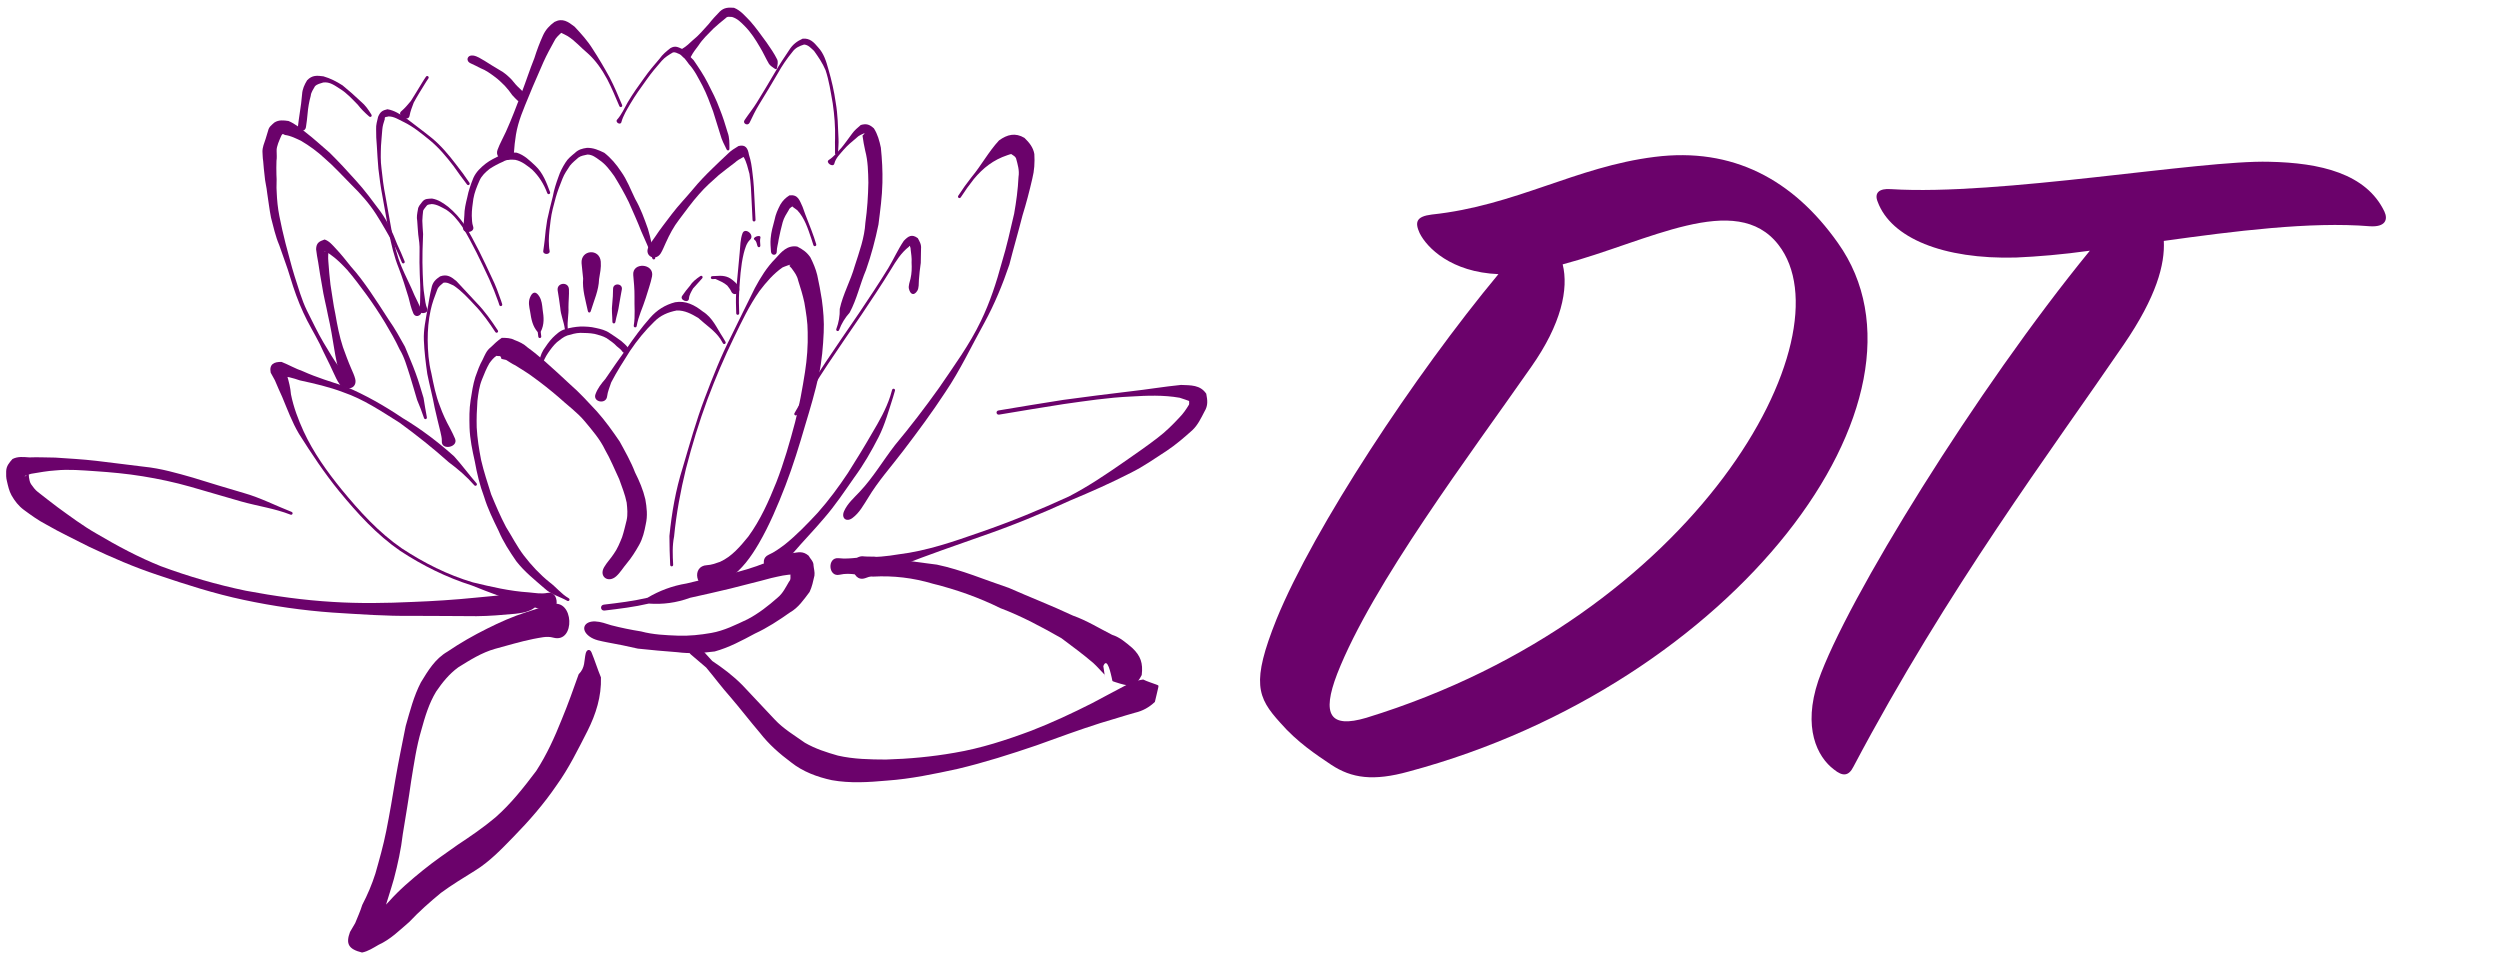 <?xml version="1.0" encoding="UTF-8" standalone="no"?>
<svg
   xmlns:dc="http://purl.org/dc/elements/1.1/"
   xmlns:cc="http://creativecommons.org/ns#"
   xmlns:rdf="http://www.w3.org/1999/02/22-rdf-syntax-ns#"
   xmlns:svg="http://www.w3.org/2000/svg"
   xmlns="http://www.w3.org/2000/svg"
   xmlns:sodipodi="http://sodipodi.sourceforge.net/DTD/sodipodi-0.dtd"
   xmlns:inkscape="http://www.inkscape.org/namespaces/inkscape"
   width="1200"
   height="460"
   id="svg2"
   version="1.1"
   inkscape:version="0.91 r13725"
   sodipodi:docname="logo.svg"
   inkscape:export-filename="C:\Users\Manh-Cuong.Tran\Documents\lg.png"
   inkscape:export-xdpi="90"
   inkscape:export-ydpi="90">
  <defs
     id="defs56" />
  <sodipodi:namedview
     pagecolor="#ffffff"
     bordercolor="#666666"
     borderopacity="1"
     objecttolerance="10"
     gridtolerance="10"
     guidetolerance="10"
     inkscape:pageopacity="0"
     inkscape:pageshadow="2"
     inkscape:window-width="1440"
     inkscape:window-height="856"
     id="namedview54"
     showgrid="false"
     inkscape:zoom="0.33739571"
     inkscape:cx="446.8713"
     inkscape:cy="508.30522"
     inkscape:window-x="119"
     inkscape:window-y="95"
     inkscape:window-maximized="0"
     inkscape:current-layer="svg2" />
  <title
     id="title4">flower</title>
  <g
     id="g7"
     transform="translate(-140,-108)">
    <title
       id="title9">Layer 1</title>
    <g
       id="layer1">
      <path
         d="m 405.526,414.057 c -3.176,-0.871 -6.353,0.103 -9.532,0.634 -6.187,1.252 -12.216,3.098 -18.306,4.735 -6.473,1.817 -12.068,5.382 -17.73,8.897 -4.366,3.198 -7.591,7.212 -10.588,11.599 -3.478,5.713 -5.39,12.164 -7.147,18.567 -2.374,8.005 -3.526,16.305 -4.886,24.53 -1.167,8.467 -2.619,16.876 -3.984,25.302 -0.846,7.305 -2.412,14.468 -4.28,21.571 -1.569,5.546 -3.45,11.003 -5.024,16.558 -1.393,2.964 -2.655,6.022 -3.966,8.941 -0.573,1.818 -1.485,3.524 -2.221,5.207 1.819,-4.477 -0.651,-6.171 -5.286,-7.528 -0.234,0.579 2.404,-1.202 3.117,-1.559 3.824,-3.471 7.583,-7.001 11.045,-10.827 4.931,-5.556 10.618,-10.386 16.378,-15.047 5.303,-4.283 10.953,-8.159 16.507,-12.088 6.233,-4.124 12.406,-8.339 18.135,-13.157 7.538,-6.605 13.628,-14.392 19.629,-22.345 5.038,-7.791 8.856,-16.183 12.272,-24.777 2.951,-7.117 5.539,-14.368 8.101,-21.632 3.239,-3.192 2.541,-6.531 3.372,-9.978 0.473,-1.964 2.046,-2.331 2.819,-0.464 l 0,0 c 1.602,3.867 2.84,7.956 4.503,11.954 0.273,9.166 -2.379,17.557 -6.469,25.725 -4.565,8.911 -8.988,17.99 -14.87,26.123 -6.031,8.875 -13.167,17.047 -20.668,24.708 -5.756,5.906 -11.456,11.912 -18.538,16.26 -5.471,3.415 -11.017,6.747 -16.225,10.584 -5.334,4.404 -10.472,8.925 -15.208,13.962 -4.641,3.977 -9.015,8.39 -14.704,10.975 -2.549,1.446 -5.104,3.17 -8.002,3.725 -6.477,-1.612 -7.894,-4.146 -5.77,-9.859 0.782,-1.338 1.638,-2.863 2.495,-4.269 1.126,-2.844 2.479,-5.724 3.383,-8.721 2.529,-4.831 4.628,-9.788 6.291,-14.987 1.936,-6.805 3.856,-13.604 5.239,-20.547 1.669,-8.321 3.047,-16.692 4.446,-25.067 1.446,-8.458 3.223,-16.841 4.881,-25.256 2.046,-7.13 3.844,-14.314 7.28,-20.943 3.465,-5.689 6.811,-11.317 12.752,-14.772 6.101,-4.144 12.432,-7.766 19.041,-11.051 6.078,-3.054 12.264,-5.795 18.756,-7.879 4.023,-1.355 8.084,-2.568 12.153,-3.756 10.843,-3.166 11.703,18.942 0.809,15.954 z"
         id="path2637"
         inkscape:connector-curvature="0"
         style="fill:#6b026b;fill-rule:nonzero;stroke-width:1px" />
      <path
         d="m 425.735,406.285 c 2.569,0.103 5.131,1.046 7.614,1.826 4.735,1.226 9.489,2.198 14.321,2.966 5.825,1.563 11.877,1.824 17.846,2.043 5.371,0.177 10.595,-0.386 15.853,-1.299 6.194,-1.067 11.787,-3.92 17.427,-6.556 5.35,-2.813 9.99,-6.45 14.489,-10.425 2.558,-2.094 3.904,-5.069 5.463,-7.669 1.092,-1.108 0.481,-2.553 0.7,-3.72 -0.024,-0.502 -0.201,-0.827 -0.321,-1.32 -0.188,-0.368 0.28,0.777 0.419,1.166 0.524,0.309 1.172,0.328 1.758,0.492 -3.7,-0.172 -7.47,0.887 -11.1,1.675 -6.527,1.807 -13.125,3.322 -19.675,5.067 -6.415,1.517 -12.824,3.02 -19.266,4.408 -6.659,2.454 -13.213,3.262 -19.845,2.78 -6.992,1.642 -14.12,2.498 -21.24,3.343 -2.006,0.238 -2.324,-2.601 -0.318,-2.839 l 0,0 c 7.011,-0.832 14.03,-1.672 20.915,-3.288 5.603,-3.335 11.9,-5.746 18.794,-6.872 6.402,-1.627 12.874,-2.863 19.343,-4.24 6.469,-1.503 12.799,-3.335 18.956,-5.844 4.044,-1.551 8.11,-3.041 12.201,-4.415 3.217,-0.469 5.249,-1.178 8.042,1.143 0.818,1.523 2.45,2.815 2.383,4.699 0.144,1.618 0.676,3.201 0.436,4.899 -0.604,2.662 -1.139,5.339 -2.323,7.825 -2.801,3.674 -5.308,7.517 -9.465,9.874 -5.349,3.766 -10.836,7.39 -16.8,10.125 -6.208,3.336 -12.452,6.701 -19.288,8.577 -5.97,0.768 -11.908,1.136 -17.919,0.352 -6.3,-0.483 -12.65,-1.021 -18.968,-1.719 -4.877,-1.103 -9.755,-2.15 -14.685,-3.005 -3.001,-0.641 -6.054,-0.992 -8.586,-2.865 -4.392,-3.248 -2.621,-7.405 2.838,-7.186 z"
         id="path2639"
         inkscape:connector-curvature="0"
         style="fill:#6b026b;fill-rule:nonzero;stroke-width:1px" />
      <path
         d="m 542.557,375.936 c 5.869,0.66 10.866,-0.874 16.859,-0.72 10.114,1.195 20.202,2.436 30.287,3.809 11.9,2.498 23.072,7.329 34.558,11.175 10.216,4.519 20.644,8.531 30.749,13.292 6.622,2.344 12.58,6.065 18.817,9.227 3.774,1.18 6.651,3.781 9.621,6.255 4.077,3.86 5.257,7.291 4.586,13.027 -3.23,6.416 -6.214,5.495 -12.7,3.415 -1.924,-0.617 -1.204,-0.32 -1.737,-2.269 l 0,0 c -0.319,-1.168 -2.041,-10.296 -4.003,-5.434 0.077,0.724 1.203,7.834 0.673,4.204 -1.829,-1.849 -3.542,-3.908 -5.491,-5.678 -4.933,-4.225 -10.142,-8.052 -15.349,-11.942 -9.45,-5.349 -18.977,-10.515 -29.177,-14.351 -10.357,-5.129 -21.278,-8.982 -32.496,-11.765 -9.427,-2.806 -18.856,-3.949 -28.728,-3.405 -5.7,-0.206 -10.511,-2.198 -16.04,-0.902 -5.474,1.283 -6.018,-8.567 -0.431,-7.939 z"
         id="path2647"
         inkscape:connector-curvature="0"
         style="fill:#6b026b;fill-rule:nonzero;stroke-width:1px" />
      <path
         d="m 429.942,380.307 c 1.313,-2.3 3.235,-4.21 4.702,-6.491 1.75,-2.444 2.853,-5.213 3.966,-7.977 0.882,-2.642 1.476,-5.351 2.159,-8.057 0.637,-2.841 0.336,-5.673 0.04,-8.53 -0.769,-3.875 -2.28,-7.533 -3.586,-11.249 -2.239,-4.726 -4.151,-9.56 -6.788,-14.092 -2.408,-5.062 -6.138,-9.333 -9.694,-13.62 -3.718,-4.473 -8.494,-7.832 -12.724,-11.75 -3.938,-3.36 -7.976,-6.587 -12.18,-9.604 -2.686,-2.055 -5.641,-3.71 -8.461,-5.554 -1.587,-0.711 -2.954,-1.739 -4.445,-2.616 -0.756,-0.181 -1.493,-0.336 -2.243,-0.505 -0.415,-1.985 -0.948,-1.094 -2.384,-1.471 -1.397,0.939 -2.443,2.244 -3.413,3.601 -1.422,2.462 -2.475,5.099 -3.518,7.726 -1.342,3.283 -1.786,6.824 -2.206,10.323 -0.305,4.211 -0.46,8.485 -0.345,12.712 0.27,5.261 1.115,10.492 2.116,15.664 1.291,5.586 3.116,11.014 4.824,16.48 2.211,5.317 4.435,10.587 7.14,15.677 2.88,4.579 5.289,9.409 8.591,13.714 3.571,4.677 7.708,9.094 12.302,12.78 3.286,2.449 5.618,5.636 9.18,7.68 0.876,0.503 0.165,1.742 -0.711,1.239 l 0,0 c -3.625,-2.083 -7.817,-3.026 -10.917,-5.992 -4.738,-4.123 -9.668,-8.02 -13.545,-13.031 -3.183,-4.63 -6.292,-9.37 -8.479,-14.567 -2.592,-5.309 -5.234,-10.67 -6.953,-16.331 -2.07,-5.501 -3.445,-11.232 -4.471,-17.014 -1.203,-5.357 -2.315,-10.702 -2.52,-16.21 -0.109,-4.432 -0.174,-8.803 0.525,-13.205 0.589,-3.733 1.122,-7.438 2.259,-11.064 1.007,-2.863 2.019,-5.734 3.528,-8.383 1.03,-2.141 1.808,-4.292 3.787,-5.838 1.718,-1.668 3.407,-3.275 5.398,-4.598 2.129,0.043 4.168,0.004 6.113,1.061 2.298,0.86 4.412,1.833 6.221,3.539 2.969,2.119 5.734,4.478 8.506,6.853 3.985,3.54 7.932,7.115 11.805,10.778 4.618,3.986 8.732,8.554 12.902,13.009 4.075,4.563 7.605,9.513 11.038,14.565 2.631,4.829 5.393,9.644 7.352,14.79 2.076,4.116 3.887,8.386 4.94,12.886 0.709,4.002 1.157,7.935 0.216,11.977 -0.661,3.496 -1.448,6.892 -3.229,10.025 -1.725,3.047 -3.576,6.036 -5.852,8.736 -1.754,2.05 -3.171,4.525 -5.132,6.26 -3.838,3.396 -8.353,0.122 -5.813,-4.329 z"
         id="path2679"
         inkscape:connector-curvature="0"
         style="fill:#6b026b;fill-rule:nonzero;stroke-width:1px" />
      <path
         d="m 479.344,379.285 c 2.137,-0.106 4.205,-0.879 6.285,-1.609 5.649,-2.536 9.703,-7.409 13.537,-12.098 5.831,-7.987 9.847,-17.012 13.495,-26.148 3.637,-9.376 6.407,-19.047 8.98,-28.758 2.048,-7.92 3.482,-15.969 4.753,-24.043 0.992,-6.339 1.465,-12.755 1.3,-19.168 10e-4,-4.805 -0.805,-9.51 -1.597,-14.226 -0.767,-3.598 -1.85,-7.124 -2.982,-10.611 -0.435,-2.104 -1.604,-3.737 -2.832,-5.409 -0.365,-0.616 -0.955,-1.067 -1.432,-1.601 2.083,-1.401 -2.633,0.471 -3.238,0.758 -4.384,3.058 -7.836,7.096 -11.057,11.323 -4.907,6.963 -8.541,14.644 -12.237,22.284 -4.733,9.648 -8.889,19.552 -12.689,29.599 -4.042,10.923 -7.452,22.068 -10.355,33.343 -2.62,10.723 -4.645,21.598 -5.711,32.587 -0.908,4.489 -0.68,9.024 -0.45,13.555 0.051,1.009 -1.376,1.081 -1.427,0.072 l 0,0 c -0.232,-4.614 -0.331,-9.226 -0.366,-13.847 1.098,-11.126 3.013,-22.112 6.378,-32.804 3.314,-11.205 6.432,-22.48 10.595,-33.413 3.816,-10.089 7.762,-20.142 12.692,-29.749 3.823,-7.666 7.482,-15.414 11.351,-23.052 2.725,-5.077 5.737,-9.976 9.812,-14.093 2.917,-3.243 5.722,-6.627 10.533,-5.823 2.601,1.321 4.627,2.709 6.309,5.203 1.372,2.726 2.557,5.502 3.283,8.49 0.828,3.923 1.622,7.855 2.211,11.824 0.71,5.192 1.144,10.425 0.892,15.674 -0.31,6.826 -0.865,13.64 -2.3,20.338 -1.778,8.153 -4.149,16.157 -6.568,24.14 -2.858,9.811 -5.851,19.56 -9.523,29.106 -3.704,9.54 -7.679,19.03 -12.837,27.887 -3.747,6.378 -7.95,12.282 -14.118,16.555 -2.684,1.722 -5.517,3.718 -8.611,4.272 -7.491,1.342 -9.676,-10.183 -2.075,-10.561 z"
         id="path2687"
         inkscape:connector-curvature="0"
         style="fill:#6b026b;fill-rule:nonzero;stroke-width:1px" />
      <path
         d="m 508.974,374.275 c 2.73,-1.193 5.281,-3.089 7.695,-4.878 5.741,-4.595 10.848,-9.917 15.849,-15.29 5.3,-5.979 10.043,-12.4 14.466,-19.044 3.961,-6.299 7.884,-12.596 11.57,-19.06 3.411,-5.727 6.688,-11.445 8.771,-17.835 0.294,-1.006 0.588,-2.013 0.882,-3.019 0.283,-0.97 1.655,-0.569 1.371,0.401 l 0,0 c -0.298,1.021 -0.597,2.041 -0.895,3.062 -2.1,6.437 -3.864,13.091 -6.92,19.123 -3.433,6.722 -7.232,13.341 -11.703,19.428 -4.663,6.666 -9.176,13.466 -14.534,19.607 -4.823,5.723 -10.065,11.068 -14.919,16.764 -2.312,2.785 -4.5,5.694 -7.149,8.176 -4.48,4.197 -10.109,-4.975 -4.484,-7.433 z"
         id="path2689"
         inkscape:connector-curvature="0"
         style="fill:#6b026b;fill-rule:nonzero;stroke-width:1px" />
      <path
         d="m 576.277,246.603 c -0.322,-1.336 0.396,-3.344 0.784,-4.898 0.592,-2.536 0.634,-5.104 0.499,-7.685 0.163,-2.116 -0.21,-4.211 -0.447,-6.3 0.097,-0.701 -0.551,-1.949 -0.625,-2.213 1.846,1.148 0.019,-0.099 -0.173,0.899 -3.746,2.873 -6.267,6.955 -8.671,10.945 -4.529,7.401 -9.366,14.606 -14.189,21.817 -5.345,7.868 -10.79,15.666 -16.045,23.595 -5.25,7.886 -10.2,15.963 -14.802,24.242 -0.491,0.883 -1.739,0.189 -1.249,-0.694 l 0,0 c 4.621,-8.311 9.589,-16.421 14.86,-24.337 5.256,-7.931 10.702,-15.731 16.048,-23.6 4.81,-7.192 9.635,-14.378 14.153,-21.76 2.581,-4.286 4.589,-8.89 7.408,-13.025 2.214,-2.304 3.879,-3.368 6.722,-1.26 0.873,1.621 1.752,3.004 1.545,5.048 -0.019,2.274 -0.126,4.544 -0.125,6.819 -0.4,2.697 -0.69,5.388 -0.892,8.105 -0.096,1.756 0.052,3.971 -0.801,5.311 -1.566,2.461 -3.316,1.827 -4,-1.008 z"
         id="path2691"
         inkscape:connector-curvature="0"
         style="fill:#6b026b;fill-rule:nonzero;stroke-width:1px" />
      <path
         d="m 545.167,353.33 c 1.694,-3.776 4.799,-6.389 7.552,-9.357 6.424,-6.817 11.148,-14.94 16.869,-22.32 7.404,-8.884 14.436,-18.051 21.145,-27.468 7.103,-10.429 14.648,-20.727 20.111,-32.132 4.366,-9.02 7.457,-18.507 10.057,-28.155 2.357,-7.681 4.071,-15.536 5.894,-23.356 1.024,-5.839 1.827,-11.695 2.093,-17.617 0.52,-3.138 -0.416,-6.057 -1.191,-8.941 -0.42,-0.996 -1.369,-1.324 -2.139,-1.925 -0.1,-0.339 -1.393,0.297 -1.999,0.427 -6.742,2.244 -11.654,6.106 -16.152,11.504 -4.202,5.577 -2.112,2.665 -6.248,8.751 -0.568,0.835 -1.749,0.032 -1.181,-0.803 l 0,0 c 4.19,-6.162 2.072,-3.213 6.332,-8.863 4.755,-5.705 8.195,-12.254 13.214,-17.66 3.968,-2.881 7.84,-3.834 12.216,-1.227 2.274,2.222 4.187,4.485 4.747,7.755 0.228,4.066 0.025,7.913 -0.998,11.894 -1.359,5.946 -2.906,11.838 -4.713,17.672 -1.984,7.856 -4.288,15.627 -6.274,23.481 -3.238,9.61 -7.13,19.012 -11.986,27.926 -6.186,11.144 -11.591,22.737 -18.761,33.333 -6.379,9.739 -13.291,19.078 -20.355,28.329 -5.648,7.434 -11.934,14.404 -16.739,22.445 -2.228,3.468 -4.102,7.103 -7.485,9.62 -2.948,2.194 -5.511,0.042 -4.006,-3.311 z"
         id="path2693"
         inkscape:connector-curvature="0"
         style="fill:#6b026b;fill-rule:nonzero;stroke-width:1px" />
      <path
         d="m 402.594,401.422 c -3.285,-1.065 -6.566,-2.089 -9.897,-3.025 -8.9,-2.636 -17.569,-5.916 -26.187,-9.362 -12.249,-3.887 -23.658,-9.562 -34.377,-16.588 -11.339,-7.809 -20.579,-18.003 -29.269,-28.566 -7.128,-8.732 -13.345,-18.131 -19.357,-27.646 -3.321,-5.591 -5.545,-11.69 -8.038,-17.664 -1.263,-2.635 -2.351,-5.351 -3.525,-8.028 -0.654,-1.248 -1.307,-2.444 -2.016,-3.662 -0.798,-4.036 1.586,-5.264 5.226,-5.155 3.482,1.377 6.717,3.283 10.263,4.489 6.562,2.971 13.494,5.05 20.332,7.284 9.667,4.073 18.817,9.302 27.508,15.161 8.861,5.281 17.005,11.501 24.688,18.355 3.788,4.169 7.055,8.703 10.77,12.957 0.664,0.761 -0.412,1.701 -1.076,0.94 l 0,0 c -3.687,-4.224 -7.748,-7.699 -12.243,-11.045 -7.518,-6.732 -15.444,-13.02 -23.597,-18.964 -8.693,-5.442 -17.25,-11.265 -27.039,-14.611 -6.751,-2.584 -13.793,-4.175 -20.849,-5.711 -3.182,-1.112 -6.509,-2.005 -9.881,-2.228 0.969,-0.703 3.433,-1.38 2.66,-3.692 0.338,1.015 0.617,2.514 1.114,3.629 0.863,2.934 1.616,5.92 1.854,8.988 1.244,6.156 3.447,12.043 6.062,17.754 4.688,10.174 11.215,19.255 18.251,27.941 8.596,10.453 17.733,20.546 28.949,28.279 10.593,6.95 21.876,12.677 34.069,16.291 8.822,2.128 17.758,4.225 26.835,4.795 2.941,0.274 6.02,0.851 8.926,0.251 6.117,-1.263 5.79,10.758 -0.152,8.832 z"
         id="path2699"
         inkscape:connector-curvature="0"
         style="fill:#6b026b;fill-rule:nonzero;stroke-width:1px" />
      <path
         d="m 394.548,400.934 c -2.283,1.051 -4.827,1.389 -7.329,1.687 -6.146,0.566 -12.294,1.092 -18.473,1.144 -10.181,0.011 -20.363,-0.199 -30.546,-0.151 -12.909,0.178 -25.745,-0.783 -38.617,-1.582 -14.317,-1.027 -28.488,-3.083 -42.522,-6.067 -14.069,-2.966 -27.727,-7.351 -41.323,-11.953 -11.25,-3.715 -22.102,-8.431 -32.801,-13.483 -6.903,-3.555 -13.992,-6.835 -20.716,-10.737 -3.824,-1.97 -7.341,-4.53 -10.798,-7.077 -2.537,-1.892 -4.353,-4.249 -5.891,-6.953 -1.173,-2.136 -1.666,-4.483 -2.207,-6.816 -0.423,-1.571 -0.417,-3.14 -0.364,-4.743 0.098,-2.57 1.442,-4.048 3.033,-5.876 2.638,-1.35 5.309,-0.952 8.116,-0.771 4.142,-0.193 8.288,0.088 12.435,0.09 6.551,0.455 13.098,0.79 19.624,1.555 7.677,0.888 15.333,1.925 23.008,2.832 8.011,0.795 15.743,3.052 23.453,5.246 8.13,2.502 16.257,5.027 24.432,7.38 7.945,2.252 15.23,6.053 22.893,9.04 0.941,0.367 0.422,1.698 -0.519,1.331 l 0,0 c -7.671,-2.992 -15.631,-4.068 -23.553,-6.286 -8.17,-2.366 -16.331,-4.711 -24.493,-7.1 -7.518,-2.132 -15.143,-3.771 -22.86,-5.019 -7.564,-1.24 -15.169,-1.936 -22.814,-2.452 -6.328,-0.407 -12.657,-1 -18.992,-0.371 -3.991,0.242 -7.892,0.976 -11.829,1.625 -0.34,0.102 -4.726,1.498 -2.41,1.076 0.244,-0.4 1.299,-1.58 1.121,-1.802 0.027,0.224 0.346,1.643 0.278,2.329 0.227,1.174 0.345,2.356 1.02,3.377 0.995,1.358 1.92,2.739 3.291,3.764 3.086,2.489 6.289,4.847 9.427,7.282 6.111,4.425 12.123,8.951 18.697,12.687 9.948,5.882 20.167,11.361 30.914,15.653 13.249,4.916 26.876,8.868 40.715,11.753 13.856,2.615 27.868,4.567 41.95,5.392 12.704,0.787 25.449,0.596 38.16,-10e-4 10.076,-0.381 20.15,-1.031 30.179,-2.043 6.002,-0.65 12.014,-1.064 18.011,-1.737 2.459,-0.193 4.992,-0.465 7.341,0.347 5.007,1.731 5.771,5.216 0.958,7.431 z"
         id="path2725"
         inkscape:connector-curvature="0"
         style="fill:#6b026b;fill-rule:nonzero;stroke-width:1px" />
      <path
         d="m 425.824,297.247 c 0.991,-2.774 2.789,-5.112 4.717,-7.31 3.354,-4.912 6.721,-9.826 10.235,-14.628 3.491,-5.105 7.132,-10.081 11.233,-14.714 3.282,-3.774 7.241,-6.272 12.049,-7.518 5.081,-0.894 9.368,1.348 13.229,4.407 4.84,3.004 6.753,8.011 9.721,12.476 0.404,0.69 0.808,1.381 1.213,2.071 0.51,0.872 -0.724,1.593 -1.233,0.721 l 0,0 c -0.39,-0.667 -0.78,-1.335 -1.17,-2.002 -2.693,-4.059 -7.135,-6.862 -10.687,-10.162 -3.231,-1.908 -6.459,-3.679 -10.318,-3.554 -4.151,0.814 -7.783,2.296 -10.839,5.435 -4.35,4.216 -8.178,8.928 -11.559,13.955 -3.143,4.969 -6.342,9.898 -9.039,15.131 -0.707,2.235 -1.691,4.39 -1.961,6.707 -0.465,3.99 -6.941,2.767 -5.59,-1.016 z"
         id="path2731"
         inkscape:connector-curvature="0"
         style="fill:#6b026b;fill-rule:nonzero;stroke-width:1px" />
      <path
         d="m 438.632,276.621 c -0.603,-0.934 -1.696,-1.654 -2.572,-2.41 -1.402,-1.572 -3.199,-2.681 -4.89,-3.894 -1.803,-1.034 -3.81,-1.55 -5.808,-2.055 -2.259,-0.43 -4.535,-0.438 -6.817,-0.488 -2.162,0.051 -4.21,0.682 -6.267,1.266 -1.879,0.668 -3.354,2.003 -4.914,3.184 -1.7,1.532 -3.044,3.383 -4.325,5.258 -1.213,1.741 -2.013,3.695 -2.942,5.6 -0.145,0.294 -0.291,0.588 -0.436,0.882 -0.448,0.905 -1.557,0.524 -1.351,-0.465 l 0,0 c 0.068,-0.325 0.136,-0.65 0.204,-0.975 0.545,-2.232 1.086,-4.517 2.284,-6.501 1.381,-2.072 2.771,-4.152 4.526,-5.953 1.794,-1.725 3.501,-3.395 5.992,-4.075 2.336,-0.697 4.707,-1.112 7.151,-1.251 2.52,-0.047 5.033,0.067 7.495,0.665 2.374,0.516 4.692,1.053 6.721,2.478 1.858,1.232 3.723,2.44 5.5,3.778 1.114,0.965 2.217,1.884 3.121,3.043 1.429,1.832 -1.413,3.865 -2.672,1.912 z"
         id="path2737"
         inkscape:connector-curvature="0"
         style="fill:#6b026b;fill-rule:nonzero;stroke-width:1px" />
      <path
         d="m 352.073,319.812 c 0.096,-1.524 -0.369,-3.032 -0.664,-4.519 -1.008,-3.85 -1.851,-7.74 -2.778,-11.627 -0.984,-5.418 -2.442,-10.737 -3.521,-16.143 -0.778,-5.406 -1.443,-10.797 -1.654,-16.265 -0.209,-4.956 0.887,-9.806 1.711,-14.656 0.601,-3.472 1.121,-6.953 1.951,-10.37 0.495,-2.696 1.977,-4.146 4.133,-5.557 3.294,-1.221 5.4,0.182 7.864,2.294 3.236,3.507 6.5,7.007 9.765,10.5 3.857,3.972 7.026,8.503 10.061,13.112 0.555,0.844 -0.638,1.629 -1.193,0.785 l 0,0 c -2.99,-4.542 -6.109,-9.009 -9.911,-12.922 -3.164,-3.386 -6.3,-6.855 -10.187,-9.435 -1.62,-0.655 -2.965,-1.636 -4.787,-1.301 -1.194,1.057 -2.444,1.782 -3.023,3.441 -1.226,3.197 -2.433,6.387 -3.133,9.754 -1.045,4.693 -1.422,9.505 -1.419,14.307 0.071,5.334 0.436,10.749 1.759,15.926 1.062,5.324 2.099,10.736 4.113,15.787 1.316,3.728 2.972,7.22 4.867,10.671 0.854,1.616 1.653,3.249 2.376,4.927 1.806,4.193 -6.614,5.848 -6.326,1.291 z"
         id="path2741"
         inkscape:connector-curvature="0"
         style="fill:#6b026b;fill-rule:nonzero;stroke-width:1px" />
      <path
         d="m 304.12,291.912 c -0.753,-1.601 -1,-3.407 -1.386,-5.123 -0.864,-3.674 -1.674,-7.34 -2.264,-11.075 -0.859,-5.46 -1.79,-10.914 -3.022,-16.304 -0.888,-4.743 -2.162,-9.417 -2.853,-14.193 -0.692,-3.756 -1.308,-7.522 -1.864,-11.301 -0.403,-2.101 -0.763,-4.175 -1.003,-6.297 0.096,-3.053 1.455,-3.737 4.081,-4.662 2.251,0.744 3.72,2.611 5.304,4.283 2.654,2.773 4.988,5.819 7.398,8.8 3.348,3.695 6.252,7.692 9.096,11.783 3.112,4.52 6.057,9.148 9.042,13.75 2.89,4.096 5.292,8.456 7.716,12.829 1.707,4.282 3.632,8.456 5.178,12.807 1.443,3.867 2.553,7.839 3.761,11.782 0.515,3.092 0.979,6.184 1.584,9.259 0.195,0.991 -1.057,1.326 -1.38,0.369 l 0,0 c -0.997,-2.954 -2.094,-5.851 -3.318,-8.724 -1.106,-3.927 -2.341,-7.815 -3.493,-11.729 -1.403,-4.239 -2.536,-8.622 -4.882,-12.466 -2.06,-4.455 -4.561,-8.711 -7.059,-12.931 -2.84,-4.64 -5.816,-9.201 -9.045,-13.582 -2.917,-3.934 -5.811,-7.877 -9.009,-11.579 -2.503,-2.702 -5.08,-5.335 -8.119,-7.444 -0.459,-0.303 -3.122,-2.391 -2.725,-1.386 0.154,-0.108 2.673,-1.684 1.852,-1.168 -0.095,1.911 -0.307,3.84 -0.112,5.759 0.304,3.743 0.545,7.479 1.024,11.207 0.822,4.701 1.313,9.463 2.343,14.132 0.923,5.369 1.943,10.76 3.656,15.939 1.258,3.441 2.493,6.898 3.962,10.25 0.687,1.627 1.486,3.233 1.918,4.954 1.154,4.598 -4.361,6.351 -6.379,2.062 z"
         id="path2749"
         inkscape:connector-curvature="0"
         style="fill:#6b026b;fill-rule:nonzero;stroke-width:1px" />
      <path
         d="m 303.09,292.527 c -1.33,-1.8 -2.191,-3.956 -3.174,-5.987 -2.004,-4.52 -4.371,-8.845 -6.397,-13.364 -2.556,-5.091 -5.596,-9.918 -7.926,-15.119 -2.531,-5.452 -4.515,-11.122 -6.254,-16.869 -1.537,-5.262 -3.571,-10.331 -5.307,-15.523 -1.811,-4.24 -2.782,-8.762 -3.948,-13.202 -0.779,-3.892 -1.206,-7.831 -1.828,-11.75 -0.255,-2.866 -1.067,-5.569 -1.251,-8.433 -0.289,-2.321 -0.496,-4.632 -0.682,-6.966 -0.257,-1.493 -0.239,-3.015 -0.344,-4.51 -0.033,-2.128 0.849,-4.094 1.493,-6.056 0.421,-1.386 0.817,-2.713 1.23,-4.05 0.376,-1.831 1.712,-2.704 2.988,-3.881 2.137,-1.364 4.406,-1.092 6.797,-0.743 3.161,1.333 5.791,3.521 8.46,5.632 3.912,3.009 7.515,6.392 11.273,9.584 4.342,4.294 8.515,8.779 12.578,13.342 4.295,4.657 8.008,9.814 11.818,14.878 3.442,4.833 5.93,10.204 8.027,15.727 1.294,2.677 2.432,5.423 3.559,8.174 0.383,0.935 -0.939,1.476 -1.322,0.541 l 0,0 c -1.116,-2.725 -2.243,-5.446 -3.526,-8.099 -2.921,-4.988 -5.633,-10.07 -8.76,-14.936 -3.392,-5.298 -7.447,-9.859 -11.936,-14.26 -4.266,-4.241 -8.249,-8.757 -12.834,-12.671 -3.467,-3.226 -7.29,-6.026 -11.375,-8.427 -2.47,-1.142 -4.922,-2.422 -7.66,-2.777 -0.496,-0.178 -0.806,-0.508 -1.188,-0.426 -0.161,0.214 -0.419,0.424 -0.544,0.725 -0.52,1.222 -1.081,2.421 -1.545,3.714 -0.384,1.245 -0.824,2.405 -0.723,3.766 0.006,1.527 0.175,3.088 -0.072,4.62 -0.037,2.233 -0.132,4.449 -0.022,6.679 0.252,2.822 -0.132,5.592 0.125,8.421 0.151,3.812 0.522,7.616 1.267,11.361 0.859,4.394 1.841,8.748 2.951,13.092 1.498,5.259 2.696,10.586 4.357,15.802 1.851,5.602 3.372,11.347 5.985,16.664 2.574,5.048 4.945,10.188 7.821,15.077 2.577,4.131 4.845,8.461 7.904,12.257 1.413,1.693 2.925,3.338 4.221,5.077 2.172,2.915 -2.076,5.837 -4.236,2.913 z"
         id="path2751"
         inkscape:connector-curvature="0"
         style="fill:#6b026b;fill-rule:nonzero;stroke-width:1px" />
      <path
         d="m 338.386,258.39 c -1.089,-2.465 -1.645,-5.111 -2.313,-7.698 -1.437,-4.712 -2.893,-9.429 -4.684,-14.021 -2.199,-5.467 -3.551,-11.192 -4.688,-16.957 -1.019,-5.815 -2.067,-11.624 -3.115,-17.433 -0.866,-4.398 -1.439,-8.84 -1.959,-13.286 -0.28,-3.647 -0.576,-7.295 -0.746,-10.95 -0.276,-2.663 -0.357,-5.362 -0.344,-8.037 -0.126,-2.025 0.511,-3.937 0.936,-5.885 0.972,-2.384 2.076,-3.161 4.49,-3.685 3.289,0.531 6.08,2.392 8.822,4.185 4.121,3.232 8.376,6.28 12.433,9.595 4.449,3.644 8.121,8.064 11.605,12.606 2.269,2.891 4.457,5.808 6.484,8.871 0.557,0.843 -0.542,1.629 -1.161,0.832 l 0,0 c -2.24,-2.882 -4.355,-5.846 -6.456,-8.834 -3.416,-4.455 -7.012,-8.794 -11.375,-12.369 -3.972,-3.246 -7.989,-6.578 -12.639,-8.811 -2.403,-1.137 -4.633,-2.729 -7.374,-2.616 -0.477,0.376 -1.899,-0.129 -1.597,1.258 -0.558,1.657 -1.069,3.285 -1.203,5.046 -0.276,2.602 -0.389,5.226 -0.625,7.837 -0.113,3.616 -0.256,7.211 0.242,10.811 0.442,4.419 1.009,8.817 1.874,13.177 1.047,5.802 2.093,11.604 3.111,17.411 1.117,5.669 2.398,11.335 4.673,16.671 1.922,4.569 4.265,8.945 6.136,13.538 1.082,2.239 2.2,4.492 3.192,6.771 1.188,2.728 -2.515,4.694 -3.717,1.972 z"
         id="path2755"
         inkscape:connector-curvature="0"
         style="fill:#6b026b;fill-rule:nonzero;stroke-width:1px" />
      <path
         d="m 341.284,256.586 c 0.399,-2.124 0.38,-4.309 0.417,-6.468 0.155,-3.542 -0.071,-7.1 -0.217,-10.647 -0.175,-3.671 -0.145,-7.346 -0.097,-11.02 0.102,-2.672 -0.237,-5.284 -0.633,-7.908 -0.212,-2.179 -0.305,-4.347 -0.483,-6.491 -0.387,-1.871 -0.001,-3.661 0.333,-5.49 0.135,-1.565 1.219,-2.493 2.057,-3.672 1.364,-1.706 2.809,-1.42 4.694,-1.589 3.007,0.493 5.412,2.168 7.783,3.963 3.051,2.515 5.638,5.45 7.885,8.69 2.595,4.042 4.753,8.341 6.965,12.598 2.137,4.26 4.163,8.575 6.172,12.897 1.788,3.562 3.097,7.282 4.408,11.025 0.158,0.496 0.317,0.992 0.475,1.487 0.307,0.962 -1.053,1.397 -1.361,0.435 l 0,0 c -0.156,-0.489 -0.312,-0.978 -0.468,-1.466 -1.29,-3.688 -2.751,-7.309 -4.349,-10.878 -2,-4.303 -4.017,-8.599 -6.144,-12.84 -2.184,-4.204 -4.315,-8.45 -6.872,-12.444 -2.127,-3.079 -4.512,-6.032 -7.666,-8.109 -2.214,-1.157 -4.353,-2.578 -6.957,-2.717 -0.876,0.257 -1.812,0.015 -2.441,0.839 -0.569,0.787 -1.27,1.457 -1.668,2.355 -0.162,1.599 -0.364,3.197 -0.396,4.81 0.071,2.122 0.222,4.276 0.37,6.437 -0.053,2.696 -0.14,5.396 -0.274,8.093 -0.048,3.648 -0.077,7.296 0.096,10.942 0.145,3.534 0.225,7.091 0.837,10.575 0.292,2.077 0.489,4.225 1.298,6.169 1.028,2.472 -4.256,3.057 -3.762,0.426 z"
         id="path2763"
         inkscape:connector-curvature="0"
         style="fill:#6b026b;fill-rule:nonzero;stroke-width:1px" />
      <path
         d="m 362.308,217.12 c 0.321,-1.84 0.441,-3.725 0.569,-5.589 0.007,-2.978 0.68,-5.853 1.387,-8.726 0.619,-3.248 1.746,-6.369 2.966,-9.432 1.336,-2.913 3.471,-4.918 5.927,-6.853 2.117,-1.65 4.555,-2.728 6.912,-3.971 2.581,-1.382 5.135,-1.446 7.921,-1.27 3.691,1.139 6.299,3.803 9.039,6.347 3.591,3.376 5.293,8.052 6.986,12.562 0.355,0.946 -0.984,1.447 -1.338,0.501 l 0,0 c -1.619,-4.33 -3.926,-8.062 -7.281,-11.296 -2.443,-1.962 -4.885,-3.981 -8.025,-4.662 -2.152,-0.149 -3.918,-0.335 -5.906,0.882 -2.254,0.953 -4.4,2.103 -6.453,3.448 -1.962,1.592 -3.819,3.266 -4.859,5.644 -1.247,2.832 -2.413,5.654 -2.938,8.73 -0.374,2.701 -0.797,5.419 -0.757,8.157 0.081,1.701 0.06,3.486 0.637,5.098 1.147,3.199 -5.372,3.778 -4.787,0.43 z"
         id="path2765"
         inkscape:connector-curvature="0"
         style="fill:#6b026b;fill-rule:nonzero;stroke-width:1px" />
      <path
         d="m 400.779,228.325 c 0.308,-1.617 0.395,-3.23 0.649,-4.858 0.267,-3.334 0.692,-6.608 1.231,-9.914 0.784,-3.771 1.746,-7.489 2.68,-11.224 0.584,-3.227 1.588,-6.348 2.711,-9.416 0.815,-2.461 1.982,-4.716 3.377,-6.884 1.129,-1.886 2.847,-3.218 4.488,-4.584 1.705,-1.667 3.537,-2.162 5.816,-2.471 3.067,-0.089 5.65,1.082 8.3,2.351 3.201,2.485 5.816,5.57 8.034,8.952 2.932,4.074 4.658,8.788 6.842,13.26 2.612,4.496 4.357,9.423 6.094,14.304 1.416,4.522 2.082,9.199 3.475,13.725 0.297,0.965 -1.068,1.386 -1.365,0.42 l 0,0 c -1.381,-4.489 -3.476,-8.641 -5.305,-12.959 -1.835,-4.74 -3.942,-9.338 -5.986,-13.987 -2.084,-4.293 -4.484,-8.447 -6.98,-12.51 -2.058,-2.842 -4.134,-5.691 -7.077,-7.676 -1.79,-1.303 -3.473,-2.645 -5.778,-2.67 -1.478,0.366 -3.051,0.496 -4.357,1.463 -1.404,1.245 -2.868,2.393 -4.057,3.884 -1.284,1.988 -2.692,3.932 -3.553,6.166 -1.172,2.973 -2.358,5.921 -3.234,9.001 -0.98,3.664 -2.043,7.34 -2.486,11.116 -0.397,3.247 -0.848,6.499 -0.864,9.781 0.103,1.582 0.023,3.169 0.377,4.729 0.475,2.09 -3.432,2.105 -3.031,0 z"
         id="path2767"
         inkscape:connector-curvature="0"
         style="fill:#6b026b;fill-rule:nonzero;stroke-width:1px" />
      <path
         d="m 436.225,165.406 c 2.168,-2.412 3.453,-5.472 5.068,-8.273 2.413,-4.086 5.16,-7.958 7.957,-11.786 2.253,-3.209 4.779,-6.2 7.341,-9.162 1.423,-2.052 3.28,-3.565 5.211,-5.079 2.319,-1.32 3.555,-0.513 5.733,0.429 1.861,1.731 3.645,3.556 5.406,5.36 2.422,3.544 4.821,7.073 6.759,10.917 2.094,4.082 4.189,8.116 5.747,12.445 1.491,3.686 2.688,7.475 3.809,11.289 0.954,2.504 0.862,5.213 0.868,7.784 0.003,1.01 -0.943,1.209 -1.395,0.306 l 0,0 c -1.109,-2.212 -2.317,-4.54 -2.973,-7.041 -1.189,-3.715 -2.316,-7.449 -3.478,-11.17 -1.556,-4.148 -3.051,-8.365 -5.104,-12.289 -1.951,-3.582 -3.714,-7.364 -6.513,-10.377 -1.344,-1.833 -2.555,-3.704 -4.6,-4.834 -1.029,-0.326 -1.902,-1.092 -3.108,-0.729 -1.894,1.122 -3.777,2.252 -5.276,3.949 -2.551,2.913 -5.049,5.869 -7.273,9.046 -2.767,3.787 -5.484,7.616 -7.873,11.657 -1.63,2.827 -3.408,5.634 -4.271,8.8 -0.443,1.625 -3.161,0.013 -2.034,-1.24 z"
         id="path2769"
         inkscape:connector-curvature="0"
         style="fill:#6b026b;fill-rule:nonzero;stroke-width:1px" />
      <path
         d="m 451.191,226.691 c 0.845,-1.866 2.209,-3.42 3.333,-5.129 2.438,-3.748 5.281,-7.193 7.934,-10.788 3.205,-4.217 6.908,-8.003 10.285,-12.074 2.895,-3.523 6.063,-6.79 9.342,-9.951 2.358,-2.327 4.776,-4.58 7.193,-6.847 1.492,-1.597 3.388,-2.675 5.2,-3.806 3.437,-0.89 4.507,1.144 5.013,4.137 0.981,2.901 1.387,5.899 1.72,8.955 0.581,4.356 0.793,8.748 0.987,13.135 0.119,3.065 0.302,6.128 0.457,9.191 0.051,1.009 -1.376,1.081 -1.427,0.072 l 0,0 c -0.155,-3.067 -0.338,-6.132 -0.457,-9.2 -0.191,-4.323 -0.348,-8.666 -1.032,-12.944 -0.749,-2.702 -1.359,-5.625 -2.749,-8.028 -1.016,0.173 -1.574,-0.164 -0.338,0.058 -1.36,0.746 -2.732,1.473 -3.901,2.584 -2.604,1.949 -5.166,3.926 -7.705,5.96 -3.283,2.911 -6.569,5.82 -9.446,9.149 -3.476,3.875 -6.475,8.127 -9.628,12.265 -2.631,3.397 -4.599,7.152 -6.368,11.062 -0.841,1.717 -1.446,3.537 -2.467,5.144 -2.516,3.96 -7.883,1.33 -5.946,-2.944 z"
         id="path2771"
         inkscape:connector-curvature="0"
         style="fill:#6b026b;fill-rule:nonzero;stroke-width:1px" />
      <path
         d="m 467.46,249.989 c 1.146,-1.63 2.29,-3.215 3.619,-4.703 1.27,-2.032 3.082,-3.401 5.02,-4.726 0.834,-0.57 1.567,0.375 0.886,1.121 l 0,0 c -1.438,1.574 -2.893,3.169 -4.314,4.78 -0.846,1.548 -1.841,3.055 -1.972,4.851 -0.179,2.467 -4.662,0.701 -3.239,-1.322 z"
         id="path2773"
         inkscape:connector-curvature="0"
         style="fill:#6b026b;fill-rule:nonzero;stroke-width:1px" />
      <path
         d="m 490.94,247.807 c -0.431,-1.028 -1.202,-1.819 -1.835,-2.719 -1.676,-1.484 -3.691,-2.274 -5.687,-3.192 -0.471,0.025 -0.941,0.05 -1.412,0.075 -1.009,0.054 -1.079,-1.381 -0.07,-1.427 l 0,0 c 0.534,-0.024 1.068,-0.048 1.601,-0.072 2.941,-0.235 5.469,-0.153 7.972,1.853 1.319,1.089 2.594,2.089 3.187,3.777 0.967,2.752 -2.629,4.395 -3.756,1.705 z"
         id="path2777"
         inkscape:connector-curvature="0"
         style="fill:#6b026b;fill-rule:nonzero;stroke-width:1px" />
      <path
         d="m 500.034,223.057 c -1.739,1.644 -2.406,4.211 -3.034,6.512 -1.479,6.124 -1.822,12.52 -2.209,18.801 -0.209,3.32 -0.098,6.643 0.028,9.962 0.038,1.009 -1.39,1.063 -1.428,0.054 l 0,0 c -0.126,-3.367 -0.238,-6.737 -0.026,-10.104 0.393,-6.376 1.194,-12.709 1.691,-19.068 0.302,-3.072 0.261,-6.26 1.331,-9.188 1.15,-3.15 6.084,0.728 3.647,3.031 z"
         id="path2783"
         inkscape:connector-curvature="0"
         style="fill:#6b026b;fill-rule:nonzero;stroke-width:1px" />
      <path
         d="m 504.991,222.202 c -0.32,1.205 -0.071,2.392 -0.025,3.6 0.038,1.009 -1.071,1.189 -1.409,0.237 l 0,0 c -0.365,-1.029 -0.364,-2.16 -1.338,-2.884 -1.664,-1.236 3.305,-2.956 2.772,-0.953 z"
         id="path2785"
         inkscape:connector-curvature="0"
         style="fill:#6b026b;fill-rule:nonzero;stroke-width:1px" />
      <path
         d="m 510.076,228.823 c -0.15,-2.173 -0.357,-4.151 -0.167,-6.329 0.234,-3.035 1.088,-6.029 1.88,-8.97 0.488,-2.608 1.551,-4.967 2.766,-7.294 1.136,-1.938 2.541,-3.303 4.386,-4.465 4.155,-0.47 4.784,2.275 6.312,5.551 1.668,4.941 3.796,9.694 5.484,14.629 0.346,1.083 0.692,2.166 1.038,3.249 0.307,0.962 -1.053,1.397 -1.361,0.435 l 0,0 c -0.343,-1.074 -0.686,-2.148 -1.029,-3.222 -1.63,-4.772 -3.157,-9.711 -6.661,-13.478 -0.671,-0.647 -3.803,-2.335 -1.795,-2.237 -0.651,0.524 -1.915,0.973 -2.306,2.085 -1.143,1.867 -2.331,3.718 -2.929,5.856 -0.724,2.768 -1.413,5.525 -1.935,8.323 -0.239,1.993 -0.926,3.872 -0.914,5.867 0.012,1.959 -2.635,1.954 -2.77,0 z"
         id="path2787"
         inkscape:connector-curvature="0"
         style="fill:#6b026b;fill-rule:nonzero;stroke-width:1px" />
      <path
         d="m 497.369,165.695 c 1.85,-2.793 4.028,-5.451 5.835,-8.369 3.056,-4.906 5.998,-9.881 8.928,-14.863 2.084,-3.604 4.421,-7.047 6.725,-10.509 1.629,-2.602 3.717,-4.187 6.436,-5.403 3.462,-0.287 5.341,1.701 7.416,4.179 2.72,2.927 3.861,6.67 4.905,10.448 1.537,5.302 2.8,10.704 3.551,16.174 0.985,5.641 1.062,11.36 1.313,17.061 0.163,2.393 -0.159,4.761 -0.235,7.15 -0.032,1.01 -1.46,0.964 -1.428,-0.046 l 0,0 c 0.076,-2.372 -0.111,-4.717 0.017,-7.089 0.143,-5.631 -0.323,-11.273 -1.129,-16.846 -0.962,-5.35 -1.727,-10.751 -3.452,-15.931 -1.431,-3.352 -3.401,-6.266 -5.514,-9.213 -1.483,-1.321 -2.671,-2.867 -4.766,-3.058 -2.313,0.729 -4.164,1.515 -5.7,3.658 -2.615,3.17 -4.895,6.553 -6.908,10.147 -2.936,4.991 -5.884,9.976 -8.945,14.891 -1.768,2.855 -3.204,5.879 -4.611,8.824 -0.83,1.736 -3.501,0.397 -2.439,-1.208 z"
         id="path2791"
         inkscape:connector-curvature="0"
         style="fill:#6b026b;fill-rule:nonzero;stroke-width:1px" />
      <path
         d="m 537.872,184.748 c 2.342,-1.496 4.092,-3.723 5.961,-5.747 1.848,-2.197 3.427,-4.568 5.168,-6.845 1.14,-1.613 2.683,-2.872 4.174,-4.153 2.802,-0.827 4.304,-0.19 6.31,1.631 1.811,2.866 2.644,5.964 3.33,9.243 0.576,5.592 0.886,11.207 0.75,16.829 -0.133,6.722 -1.062,13.395 -1.902,20.058 -1.515,7.394 -3.454,14.664 -5.959,21.787 -2.87,6.743 -4.381,14.009 -7.853,20.479 -2.274,2.568 -3.881,5.192 -5.074,8.374 -0.354,0.946 -1.692,0.445 -1.338,-0.501 l 0,0 c 1.191,-3.178 1.699,-6.197 1.64,-9.624 1.539,-7.126 5.23,-13.535 7.19,-20.555 2.18,-6.804 4.709,-13.595 5.11,-20.8 0.904,-6.379 1.317,-12.801 1.437,-19.241 -0.096,-5.154 -0.178,-10.328 -1.515,-15.347 -0.532,-2.397 -0.987,-4.818 -1.299,-7.238 0.187,-0.233 0.998,-0.823 0.97,-1.209 -1.236,0.577 -2.781,1.124 -3.881,2.304 -2.17,1.792 -4.335,3.608 -6.187,5.751 -1.691,2.027 -3.766,3.925 -4.402,6.551 -0.526,2.171 -4.515,-0.544 -2.632,-1.746 z"
         id="path2793"
         inkscape:connector-curvature="0"
         style="fill:#6b026b;fill-rule:nonzero;stroke-width:1px" />
      <path
         d="m 378.823,179.902 c 1.077,-2.965 2.711,-5.762 4.022,-8.671 2.778,-6.124 5.126,-12.449 7.541,-18.729 2.12,-5.511 3.914,-11.141 6.123,-16.618 1.151,-3.697 2.514,-7.311 4.109,-10.827 1.256,-2.798 3.105,-4.769 5.513,-6.521 3.921,-2.028 6.548,-0.13 9.684,2.28 3.142,3.356 6.252,6.797 8.68,10.709 2.905,4.463 5.629,9.082 8.186,13.76 2.222,4.245 4.043,8.683 5.923,13.085 0.397,0.929 -0.92,1.483 -1.317,0.555 l 0,0 c -1.862,-4.358 -3.663,-8.751 -5.861,-12.955 -2.511,-4.598 -5.38,-8.846 -9.312,-12.375 -3.266,-2.697 -6.032,-6.011 -9.648,-8.273 -1.018,-0.516 -2.046,-1.117 -3.072,-1.559 -1.302,1.243 -2.626,2.346 -3.398,4.05 -1.779,3.232 -3.576,6.493 -5.098,9.877 -2.275,5.429 -4.794,10.756 -6.956,16.23 -2.507,6.081 -5.25,12.233 -6.292,18.758 -0.467,2.894 -0.785,5.799 -0.97,8.696 -0.361,5.642 -9.789,3.844 -7.859,-1.471 z"
         id="path2805"
         inkscape:connector-curvature="0"
         style="fill:#6b026b;fill-rule:nonzero;stroke-width:1px" />
      <path
         d="m 332.632,161.372 c 1.736,-1.432 3.133,-3.193 4.578,-4.88 1.904,-2.98 3.693,-6.033 5.548,-9.044 0.513,-0.9 1.126,-1.737 1.688,-2.605 0.549,-0.848 1.737,-0.053 1.188,0.794 l 0,0 c -0.555,0.856 -1.16,1.68 -1.665,2.568 -1.847,2.997 -3.728,5.981 -5.396,9.083 -0.749,2.053 -1.611,4.106 -1.984,6.287 -0.541,3.157 -6.428,-0.166 -3.957,-2.204 z"
         id="path2811"
         inkscape:connector-curvature="0"
         style="fill:#6b026b;fill-rule:nonzero;stroke-width:1px" />
      <path
         d="m 367.048,134.642 c 2.11,0.289 3.743,1.563 5.576,2.567 2.36,1.55 4.792,2.962 7.199,4.421 2.203,1.169 4.003,2.791 5.732,4.554 1.247,1.557 2.43,2.972 3.883,4.27 0.977,0.832 1.823,1.835 2.669,2.776 -0.267,0.47 -0.534,0.94 -0.801,1.411 -0.567,1 -0.178,0.549 -1.172,1.127 l 0,0 c -0.461,0.268 -0.923,0.536 -1.384,0.804 -0.96,-0.924 -1.958,-1.861 -2.841,-2.876 -1.098,-1.617 -2.276,-3.071 -3.607,-4.529 -1.503,-1.462 -2.988,-2.972 -4.699,-4.218 -2.187,-1.624 -4.358,-3.226 -6.936,-4.215 -1.595,-0.868 -3.208,-1.604 -4.817,-2.364 -2.503,-1.182 -1.545,-4.102 1.197,-3.727 z"
         id="path2833"
         inkscape:connector-curvature="0"
         style="fill:#6b026b;fill-rule:nonzero;stroke-width:1px" />
      <path
         d="m 467.67,131.276 c 1.842,-1.038 3.338,-2.567 4.883,-3.982 2.863,-2.253 5.167,-5.079 7.622,-7.749 1.635,-2.115 3.456,-4.07 5.319,-5.98 2.093,-2.004 4.137,-2.014 6.823,-1.827 3.205,1.254 5.435,4.054 7.791,6.438 2.854,3.216 5.291,6.768 7.856,10.216 1.835,2.659 3.675,5.258 5.092,8.16 0.511,1.232 0.152,2.522 -0.03,3.799 -0.143,1 -0.51,1.072 -1.34,0.496 l 0,0 c -0.933,-0.648 -1.956,-1.288 -2.603,-2.238 -1.556,-2.648 -2.759,-5.48 -4.384,-8.098 -2.07,-3.541 -4.245,-6.966 -7.149,-9.906 -1.848,-1.844 -3.538,-3.701 -6.204,-4.475 -1.151,0.072 -2.077,-0.486 -3.096,0.651 -1.974,1.588 -3.933,3.19 -5.79,4.92 -2.533,2.577 -5.191,5.051 -7.169,8.101 -1.268,1.697 -2.624,3.373 -3.584,5.278 -1.765,3.502 -7.455,-1.878 -4.037,-3.803 z"
         id="path2841"
         inkscape:connector-curvature="0"
         style="fill:#6b026b;fill-rule:nonzero;stroke-width:1px" />
      <path
         d="m 283.046,168.396 c 0.275,-2.078 0.503,-4.182 0.851,-6.254 0.476,-2.954 0.865,-5.909 1.102,-8.89 0.158,-2.5 1.125,-4.608 2.406,-6.704 2.433,-2.56 4.746,-2.316 7.857,-1.907 3.338,0.977 6.266,2.478 9.171,4.34 3.033,2.486 5.955,5.025 8.78,7.746 2.128,1.741 3.614,3.911 5.03,6.218 0.528,0.861 -0.332,1.581 -1.095,0.918 l 0,0 c -1.985,-1.726 -3.841,-3.524 -5.443,-5.628 -2.641,-2.683 -5.196,-5.546 -8.426,-7.539 -2.569,-1.62 -4.964,-3.538 -8.154,-3.094 -1.421,0.511 -2.901,0.676 -3.967,1.843 -0.757,1.463 -1.853,2.766 -2.012,4.589 -0.772,2.794 -1.261,5.626 -1.504,8.528 -0.16,2.157 -0.47,4.3 -0.778,6.425 -0.391,2.703 -4.175,2.118 -3.817,-0.59 z"
         id="path2845"
         inkscape:connector-curvature="0"
         style="fill:#6b026b;fill-rule:nonzero;stroke-width:1px" />
      <path
         d="m 398.922,250.372 c 1.117,1.861 1.302,3.975 1.522,6.103 0.623,3.901 0.905,7.197 -0.901,10.792 0.087,0.717 0.174,1.434 0.261,2.15 0.122,1.003 -1.297,1.175 -1.418,0.172 l 0,0 c -0.087,-0.715 -0.173,-1.43 -0.26,-2.145 -2.552,-2.972 -3.093,-6.163 -3.675,-9.958 -0.416,-2.184 -0.928,-4.344 -0.132,-6.476 1.15,-3.079 2.913,-3.456 4.604,-0.638 z"
         id="path2853"
         inkscape:connector-curvature="0"
         style="fill:#6b026b;fill-rule:nonzero;stroke-width:1px" />
      <path
         d="m 413.095,246.842 c 0.133,2.656 -0.232,5.799 -0.23,8.656 0.182,3.5 -0.683,6.783 -0.33,10.245 0.103,1.005 -1.296,1.163 -1.42,0.16 l 0,0 c -0.432,-3.497 -1.962,-6.624 -2.199,-10.187 -0.302,-2.755 -0.843,-5.752 -1.233,-8.291 -0.584,-3.804 5.219,-4.427 5.412,-0.583 z"
         id="path2855"
         inkscape:connector-curvature="0"
         style="fill:#6b026b;fill-rule:nonzero;stroke-width:1px" />
      <path
         d="m 428.374,233.587 c 0.245,2.859 -0.36,5.613 -0.822,8.422 -0.164,5.433 -2.444,10.208 -3.968,15.299 -0.29,0.968 -1.222,0.93 -1.427,-0.059 l 0,0 c -1.081,-5.201 -2.715,-10.173 -2.252,-15.581 -0.197,-2.44 -0.571,-4.88 -0.751,-7.31 -0.484,-6.524 8.662,-7.289 9.22,-0.771 z"
         id="path2857"
         inkscape:connector-curvature="0"
         style="fill:#6b026b;fill-rule:nonzero;stroke-width:1px" />
      <path
         d="m 438.49,246.916 c -0.388,2.409 -0.949,4.841 -1.298,7.292 -0.337,2.867 -1.301,5.522 -1.814,8.347 -0.181,0.994 -1.415,0.888 -1.423,-0.122 l 0,0 c -0.023,-2.913 -0.483,-5.73 -0.073,-8.647 0.253,-2.389 0.373,-4.774 0.391,-7.157 0.022,-2.989 4.693,-2.664 4.218,0.287 z"
         id="path2859"
         inkscape:connector-curvature="0"
         style="fill:#6b026b;fill-rule:nonzero;stroke-width:1px" />
      <path
         d="m 452.982,240.66 c -0.665,3.434 -2.028,6.959 -3.018,10.394 -1.411,4.601 -3.552,8.665 -4.349,13.444 -0.166,0.996 -1.575,0.762 -1.409,-0.235 l 0,0 c 0.788,-4.728 0.222,-9.267 0.351,-14.031 0.051,-3.43 -0.311,-6.894 -0.598,-10.216 -0.55,-6.372 10.238,-5.636 9.022,0.643 z"
         id="path2861"
         inkscape:connector-curvature="0"
         style="fill:#6b026b;fill-rule:nonzero;stroke-width:1px" />
      <path
         d="m 475.857,418.366 c 1.843,2.421 3.975,4.65 6.027,6.914 5.101,3.374 10.204,7.233 14.524,11.644 5.175,5.457 10.281,10.945 15.449,16.431 4.155,4.483 9.513,7.624 14.476,11.155 5.013,2.905 10.352,4.607 15.878,6.181 7.547,1.721 15.343,1.866 23.053,1.888 11.046,-0.319 22.049,-1.338 32.93,-3.254 12.649,-2.116 24.85,-6.101 36.832,-10.581 9.969,-3.87 19.668,-8.4 29.205,-13.228 5.099,-2.794 10.294,-5.415 15.401,-8.18 2.955,-1.623 5.807,-2.743 9.083,-3.179 2.027,1.021 4.204,1.604 6.243,2.401 1.33,0.52 1.222,0.395 0.93,1.794 l 0,0 c -0.451,2.163 -1.055,4.367 -1.553,6.582 -2.815,2.615 -5.745,4.285 -9.604,5.194 -5.558,1.546 -11.039,3.367 -16.589,4.955 -10.302,3.275 -20.44,7.018 -30.608,10.681 -12.457,4.251 -25.002,8.242 -37.816,11.288 -11.23,2.445 -22.503,4.827 -33.998,5.635 -8.796,0.791 -17.654,1.361 -26.411,-0.198 -6.976,-1.503 -13.923,-4.062 -19.556,-8.544 -5.637,-4.213 -10.666,-8.615 -15.017,-14.211 -4.852,-5.688 -9.394,-11.611 -14.243,-17.273 -4.042,-4.528 -7.678,-9.451 -11.546,-14.063 -2.436,-2.062 -4.853,-4.173 -7.287,-6.206 -3.083,-2.575 1.766,-7.023 4.198,-3.827 z"
         id="path2872"
         inkscape:connector-curvature="0"
         style="fill:#6b026b;fill-rule:nonzero;stroke-width:1px" />
      <path
         d="m 554.617,375.05 c 5.597,0.677 11.157,-0.068 16.687,-0.963 13.588,-1.65 26.558,-6.174 39.409,-10.671 14.387,-4.961 28.46,-10.735 42.286,-17.077 9.263,-4.776 17.888,-10.609 26.428,-16.545 5.443,-3.801 10.916,-7.535 16.166,-11.591 3.849,-2.91 7.26,-6.278 10.524,-9.798 1.854,-1.884 3.271,-3.957 4.611,-6.197 0.148,-0.538 0.025,-1.117 0.037,-1.675 0.712,0.117 -3.762,-1.391 -4.509,-1.611 -7.748,-1.368 -15.698,-1.068 -23.523,-0.582 -10.775,0.48 -21.463,2.114 -32.133,3.613 -10.339,1.673 -20.69,3.276 -31.01,5.062 -1.408,0.244 -1.752,-1.747 -0.345,-1.991 l 0,0 c 10.341,-1.79 20.713,-3.397 31.074,-5.072 10.718,-1.506 21.46,-2.778 32.198,-4.097 8.144,-0.908 16.212,-2.279 24.361,-3.09 4.735,0.196 9.201,-0.083 12.125,4.222 0.605,3.167 0.927,5.656 -0.862,8.561 -1.634,3.154 -3.176,6.462 -5.802,8.932 -3.89,3.495 -7.89,6.943 -12.274,9.869 -5.735,3.725 -11.33,7.679 -17.49,10.701 -9.377,4.804 -19.01,9.077 -28.736,13.125 -13.884,6.368 -28.015,12.166 -42.461,17.147 -12.982,4.543 -25.961,9.096 -38.787,14.066 -5.84,1.901 -11.512,4.208 -17.324,6.14 -7.045,2.341 -8.021,-11.37 -0.651,-10.479 z"
         id="path2880"
         inkscape:connector-curvature="0"
         style="fill:#6b026b;fill-rule:nonzero;stroke-width:1px" />
    </g>
  </g>
  <g
     transform="scale(1.114,0.898)"
     style="font-style:normal;font-weight:normal;font-size:686.301px;line-height:125%;font-family:sans-serif;letter-spacing:0px;word-spacing:0px;fill:#6b026b;fill-opacity:1;stroke:none;stroke-width:1px;stroke-linecap:butt;stroke-linejoin:miter;stroke-opacity:1"
     id="text3667">
    <path
       d="m 645.641,146.536 c -36.042,53.801 -79.396,135.287 -95.589,184.387 -10.969,33.952 -8.357,41.787 1.567,55.368 7.313,10.447 15.67,17.237 21.938,22.461 8.88,7.313 18.282,8.88 33.43,3.656 C 746.975,365.92 839.952,213.396 791.897,129.821 772.57,95.868 746.453,78.631 713.023,83.855 c -33.952,5.223 -60.069,26.117 -96.111,30.818 -6.79,1.045 -7.313,4.179 -5.223,9.925 3.134,7.835 13.581,20.894 33.952,21.938 z m 27.684,-5.223 c 36.564,-12.014 74.695,-39.698 92.977,-10.447 30.818,49.1 -34.997,198.49 -177.597,252.814 -15.67,5.746 -19.327,-1.567 -12.536,-23.505 15.148,-48.056 57.458,-117.527 83.575,-164.016 13.059,-22.983 16.193,-41.787 13.581,-54.846 z"
       style="font-style:normal;font-variant:normal;font-weight:normal;font-stretch:normal;font-size:522.343px;font-family:SignPainter;-inkscape-font-specification:SignPainter"
       id="path3582" />
    <path
       d="M 900.479,134 C 851.901,207.65 795.488,320.998 783.474,363.83 c -6.79,25.072 -0.522,40.743 6.79,47.533 3.656,3.656 6.268,3.656 8.357,-1.567 40.743,-95.589 85.142,-168.717 116.482,-225.652 14.103,-25.595 17.76,-42.832 17.237,-55.368 30.296,-5.223 63.203,-10.447 88.798,-7.835 6.79,0.522 7.835,-3.656 6.268,-7.835 -7.835,-20.371 -27.684,-26.117 -49.623,-26.639 -29.774,-1.045 -116.482,18.282 -162.971,14.626 -5.223,-0.522 -7.313,2.089 -5.746,6.79 5.746,19.327 28.207,30.818 59.547,29.774 9.402,-0.522 19.849,-1.567 31.863,-3.656 z"
       style="font-style:normal;font-variant:normal;font-weight:normal;font-stretch:normal;font-size:522.343px;font-family:SignPainter;-inkscape-font-specification:SignPainter"
       id="path3584" />
  </g>
</svg>
